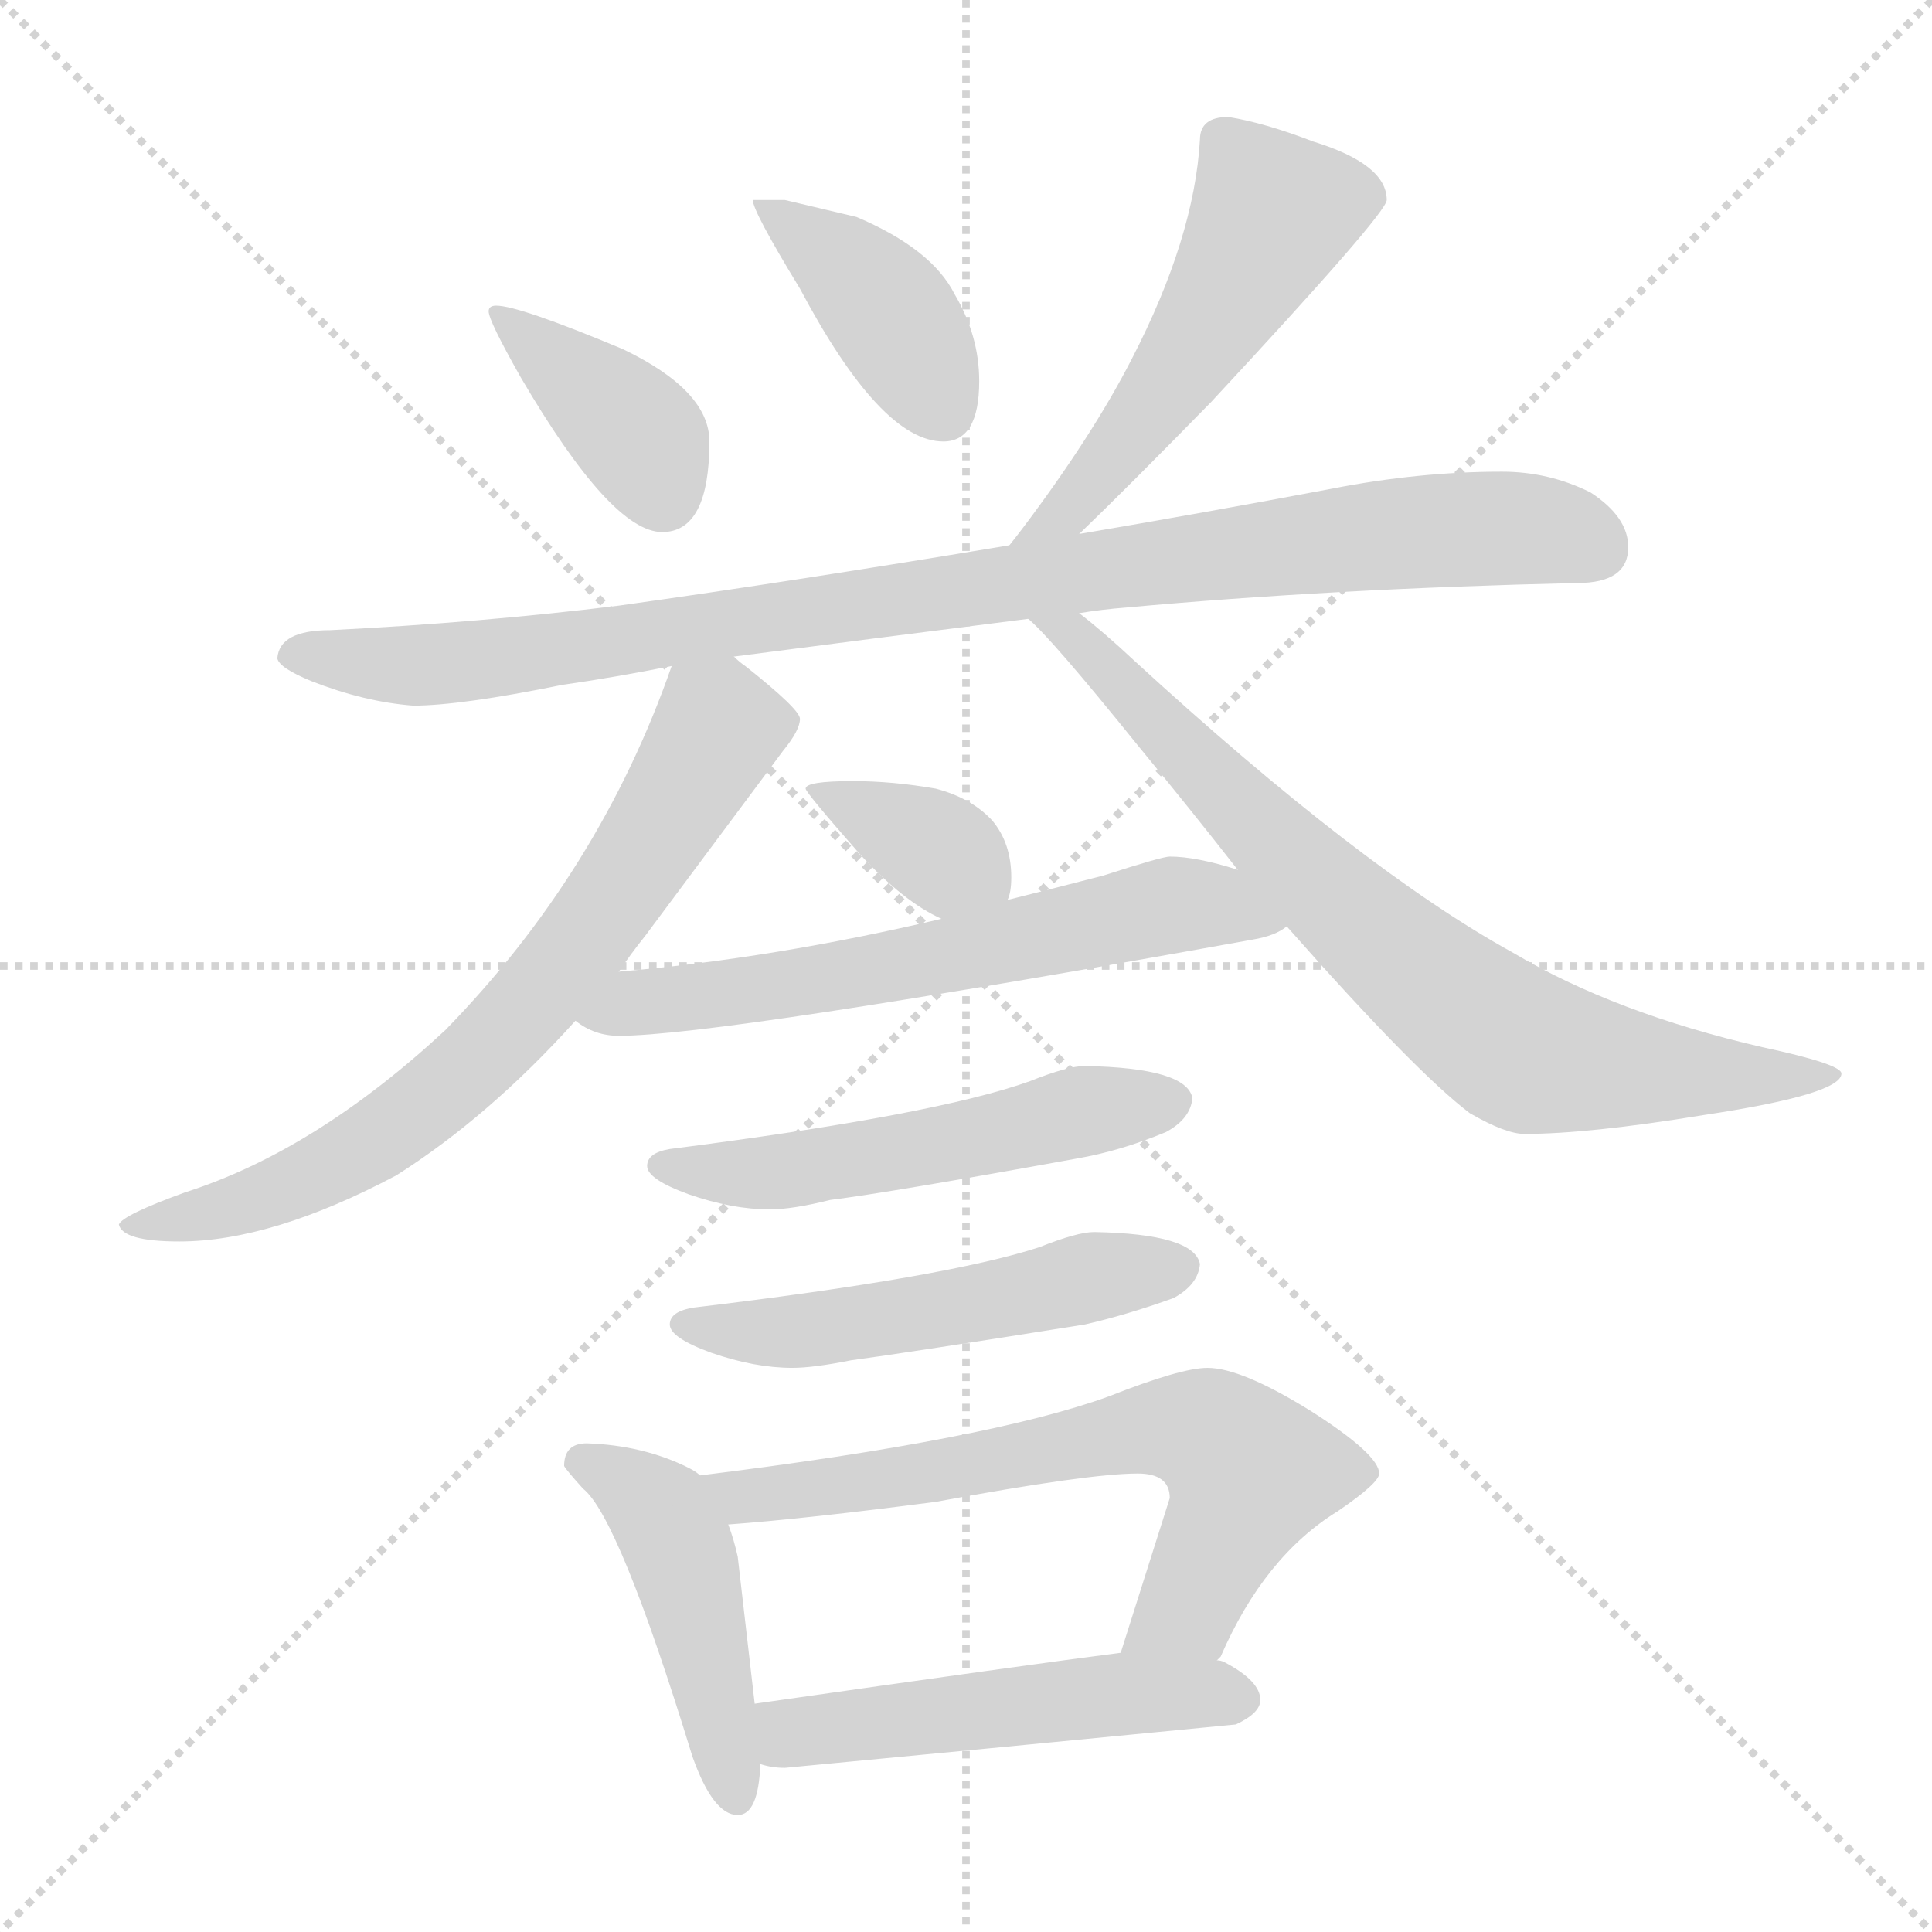 <svg xmlns="http://www.w3.org/2000/svg" version="1.1" viewBox="0 0 1024 1024">
  <g stroke="lightgray" stroke-dasharray="1,1" stroke-width="1" transform="scale(4, 4)">
    <line x1="0" y1="0" x2="256" y2="256" />
    <line x1="256" y1="0" x2="0" y2="256" />
    <line x1="128" y1="0" x2="128" y2="256" />
    <line x1="0" y1="128" x2="256" y2="128" />
  </g>
  <g transform="scale(1.0, -1.0) translate(0.0, -812.00)">
    <style type="text/css">
      
        @keyframes keyframes0 {
          from {
            stroke: blue;
            stroke-dashoffset: 387;
            stroke-width: 128;
          }
          56% {
            animation-timing-function: step-end;
            stroke: blue;
            stroke-dashoffset: 0;
            stroke-width: 128;
          }
          to {
            stroke: black;
            stroke-width: 1024;
          }
        }
        #make-me-a-hanzi-animation-0 {
          animation: keyframes0 0.565s both;
          animation-delay: 0s;
          animation-timing-function: linear;
        }
      
        @keyframes keyframes1 {
          from {
            stroke: blue;
            stroke-dashoffset: 404;
            stroke-width: 128;
          }
          57% {
            animation-timing-function: step-end;
            stroke: blue;
            stroke-dashoffset: 0;
            stroke-width: 128;
          }
          to {
            stroke: black;
            stroke-width: 1024;
          }
        }
        #make-me-a-hanzi-animation-1 {
          animation: keyframes1 0.579s both;
          animation-delay: 0.565s;
          animation-timing-function: linear;
        }
      
        @keyframes keyframes2 {
          from {
            stroke: blue;
            stroke-dashoffset: 530;
            stroke-width: 128;
          }
          63% {
            animation-timing-function: step-end;
            stroke: blue;
            stroke-dashoffset: 0;
            stroke-width: 128;
          }
          to {
            stroke: black;
            stroke-width: 1024;
          }
        }
        #make-me-a-hanzi-animation-2 {
          animation: keyframes2 0.681s both;
          animation-delay: 1.144s;
          animation-timing-function: linear;
        }
      
        @keyframes keyframes3 {
          from {
            stroke: blue;
            stroke-dashoffset: 955;
            stroke-width: 128;
          }
          76% {
            animation-timing-function: step-end;
            stroke: blue;
            stroke-dashoffset: 0;
            stroke-width: 128;
          }
          to {
            stroke: black;
            stroke-width: 1024;
          }
        }
        #make-me-a-hanzi-animation-3 {
          animation: keyframes3 1.027s both;
          animation-delay: 1.825s;
          animation-timing-function: linear;
        }
      
        @keyframes keyframes4 {
          from {
            stroke: blue;
            stroke-dashoffset: 718;
            stroke-width: 128;
          }
          70% {
            animation-timing-function: step-end;
            stroke: blue;
            stroke-dashoffset: 0;
            stroke-width: 128;
          }
          to {
            stroke: black;
            stroke-width: 1024;
          }
        }
        #make-me-a-hanzi-animation-4 {
          animation: keyframes4 0.834s both;
          animation-delay: 2.852s;
          animation-timing-function: linear;
        }
      
        @keyframes keyframes5 {
          from {
            stroke: blue;
            stroke-dashoffset: 760;
            stroke-width: 128;
          }
          71% {
            animation-timing-function: step-end;
            stroke: blue;
            stroke-dashoffset: 0;
            stroke-width: 128;
          }
          to {
            stroke: black;
            stroke-width: 1024;
          }
        }
        #make-me-a-hanzi-animation-5 {
          animation: keyframes5 0.868s both;
          animation-delay: 3.687s;
          animation-timing-function: linear;
        }
      
        @keyframes keyframes6 {
          from {
            stroke: blue;
            stroke-dashoffset: 363;
            stroke-width: 128;
          }
          54% {
            animation-timing-function: step-end;
            stroke: blue;
            stroke-dashoffset: 0;
            stroke-width: 128;
          }
          to {
            stroke: black;
            stroke-width: 1024;
          }
        }
        #make-me-a-hanzi-animation-6 {
          animation: keyframes6 0.545s both;
          animation-delay: 4.555s;
          animation-timing-function: linear;
        }
      
        @keyframes keyframes7 {
          from {
            stroke: blue;
            stroke-dashoffset: 625;
            stroke-width: 128;
          }
          67% {
            animation-timing-function: step-end;
            stroke: blue;
            stroke-dashoffset: 0;
            stroke-width: 128;
          }
          to {
            stroke: black;
            stroke-width: 1024;
          }
        }
        #make-me-a-hanzi-animation-7 {
          animation: keyframes7 0.759s both;
          animation-delay: 5.1s;
          animation-timing-function: linear;
        }
      
        @keyframes keyframes8 {
          from {
            stroke: blue;
            stroke-dashoffset: 530;
            stroke-width: 128;
          }
          63% {
            animation-timing-function: step-end;
            stroke: blue;
            stroke-dashoffset: 0;
            stroke-width: 128;
          }
          to {
            stroke: black;
            stroke-width: 1024;
          }
        }
        #make-me-a-hanzi-animation-8 {
          animation: keyframes8 0.681s both;
          animation-delay: 5.859s;
          animation-timing-function: linear;
        }
      
        @keyframes keyframes9 {
          from {
            stroke: blue;
            stroke-dashoffset: 521;
            stroke-width: 128;
          }
          63% {
            animation-timing-function: step-end;
            stroke: blue;
            stroke-dashoffset: 0;
            stroke-width: 128;
          }
          to {
            stroke: black;
            stroke-width: 1024;
          }
        }
        #make-me-a-hanzi-animation-9 {
          animation: keyframes9 0.674s both;
          animation-delay: 6.54s;
          animation-timing-function: linear;
        }
      
        @keyframes keyframes10 {
          from {
            stroke: blue;
            stroke-dashoffset: 460;
            stroke-width: 128;
          }
          60% {
            animation-timing-function: step-end;
            stroke: blue;
            stroke-dashoffset: 0;
            stroke-width: 128;
          }
          to {
            stroke: black;
            stroke-width: 1024;
          }
        }
        #make-me-a-hanzi-animation-10 {
          animation: keyframes10 0.624s both;
          animation-delay: 7.214s;
          animation-timing-function: linear;
        }
      
        @keyframes keyframes11 {
          from {
            stroke: blue;
            stroke-dashoffset: 666;
            stroke-width: 128;
          }
          68% {
            animation-timing-function: step-end;
            stroke: blue;
            stroke-dashoffset: 0;
            stroke-width: 128;
          }
          to {
            stroke: black;
            stroke-width: 1024;
          }
        }
        #make-me-a-hanzi-animation-11 {
          animation: keyframes11 0.792s both;
          animation-delay: 7.839s;
          animation-timing-function: linear;
        }
      
        @keyframes keyframes12 {
          from {
            stroke: blue;
            stroke-dashoffset: 507;
            stroke-width: 128;
          }
          62% {
            animation-timing-function: step-end;
            stroke: blue;
            stroke-dashoffset: 0;
            stroke-width: 128;
          }
          to {
            stroke: black;
            stroke-width: 1024;
          }
        }
        #make-me-a-hanzi-animation-12 {
          animation: keyframes12 0.663s both;
          animation-delay: 8.631s;
          animation-timing-function: linear;
        }
      
    </style>
    
      <path d="M 263 650 Q 259 650 259 647 Q 259 642 276 612 Q 324 530 351 530 Q 376 530 376 578 Q 376 605 330 627 Q 275 650 263 650 Z" fill="lightgray" />
    
      <path d="M 416 706 L 399 706 Q 399 700 424 659 Q 467 578 500 578 Q 519 578 519 610 Q 519 634 506 656 Q 494 680 454 697 L 416 706 Z" fill="lightgray" />
    
      <path d="M 651 750 Q 636 750 636 738 Q 633 686 600 622 Q 579 581 542 532 Q 539 528 535 523 C 517 499 550 508 572 529 Q 597 553 642 599 Q 735 699 735 706 Q 735 725 696 737 Q 670 747 651 750 Z" fill="lightgray" />
    
      <path d="M 535 523 Q 421 504 328 491 Q 255 482 175 478 Q 148 478 147 463 Q 148 458 165 451 Q 193 440 219 438 Q 244 438 298 449 Q 326 453 356 459 L 389 464 Q 458 473 545 484 L 572 487 Q 584 489 597 490 Q 706 500 836 503 Q 863 503 863 522 Q 863 538 843 551 Q 821 562 796 562 Q 752 562 706 553 Q 637 540 572 529 L 535 523 Z" fill="lightgray" />
    
      <path d="M 356 459 Q 318 350 236 266 Q 167 202 98 180 Q 65 168 63 163 Q 65 154 95 154 Q 144 154 210 189 Q 259 220 305 271 L 328 297 Q 334 306 342 316 Q 406 402 415 414 Q 424 425 424 431 Q 424 436 395 459 Q 392 461 389 464 C 366 483 365 484 356 459 Z" fill="lightgray" />
    
      <path d="M 682 321 Q 750 244 779 222 Q 798 211 808 211 Q 842 211 903 221 Q 976 232 976 243 Q 976 248 934 257 Q 856 275 802 307 Q 722 351 601 462 Q 585 477 572 487 C 549 506 524 505 545 484 Q 557 474 603 417 Q 631 383 656 351 L 682 321 Z" fill="lightgray" />
    
      <path d="M 534 335 Q 536 339 536 347 Q 536 365 526 377 Q 515 389 496 394 Q 473 398 452 398 Q 427 398 427 394 Q 427 392 456 359 Q 479 334 499 325 C 526 312 526 312 534 335 Z" fill="lightgray" />
    
      <path d="M 305 271 Q 315 263 328 263 Q 381 263 664 314 Q 676 316 682 321 C 709 335 685 343 656 351 Q 634 358 620 358 Q 616 358 585 348 Q 558 341 534 335 L 499 325 Q 410 304 328 297 C 298 294 279 286 305 271 Z" fill="lightgray" />
    
      <path d="M 575 247 Q 566 247 546 239 Q 496 221 355 203 Q 343 201 343 194 Q 343 187 365 179 Q 388 171 408 171 Q 420 171 440 176 Q 472 180 571 198 Q 594 202 618 212 Q 631 219 632 230 Q 629 246 575 247 Z" fill="lightgray" />
    
      <path d="M 580 159 Q 571 159 551 151 Q 502 135 368 119 Q 355 117 355 110 Q 355 103 377 95 Q 400 87 420 87 Q 431 87 451 91 Q 481 95 575 110 Q 597 115 622 124 Q 635 131 636 142 Q 633 158 580 159 Z" fill="lightgray" />
    
      <path d="M 311 47 Q 299 47 299 35 Q 300 33 309 23 Q 328 8 367 -119 Q 378 -150 391 -150 Q 402 -150 403 -123 L 400 -91 L 391 -13 Q 389 -4 386 4 L 371 30 Q 369 32 365 34 Q 341 46 311 47 Z" fill="lightgray" />
    
      <path d="M 645 -68 L 647 -66 Q 670 -13 709 11 Q 731 26 731 31 Q 731 41 695 64 Q 658 87 640 87 Q 626 87 588 72 Q 525 49 371 30 C 341 26 356 2 386 4 Q 427 7 496 16 Q 577 31 603 31 Q 620 31 620 18 L 594 -64 C 585 -93 631 -94 645 -68 Z" fill="lightgray" />
    
      <path d="M 403 -123 Q 409 -125 416 -125 Q 532 -114 655 -102 Q 668 -96 668 -89 Q 668 -79 649 -69 Q 647 -68 645 -68 L 594 -64 Q 547 -70 400 -91 C 370 -95 374 -117 403 -123 Z" fill="lightgray" />
    
    
      <clipPath id="make-me-a-hanzi-clip-0">
        <path d="M 263 650 Q 259 650 259 647 Q 259 642 276 612 Q 324 530 351 530 Q 376 530 376 578 Q 376 605 330 627 Q 275 650 263 650 Z" />
      </clipPath>
      <path clip-path="url(#make-me-a-hanzi-clip-0)" d="M 264 645 L 334 585 L 351 550" fill="none" id="make-me-a-hanzi-animation-0" stroke-dasharray="259 518" stroke-linecap="round" />
    
      <clipPath id="make-me-a-hanzi-clip-1">
        <path d="M 416 706 L 399 706 Q 399 700 424 659 Q 467 578 500 578 Q 519 578 519 610 Q 519 634 506 656 Q 494 680 454 697 L 416 706 Z" />
      </clipPath>
      <path clip-path="url(#make-me-a-hanzi-clip-1)" d="M 403 704 L 459 660 L 500 595" fill="none" id="make-me-a-hanzi-animation-1" stroke-dasharray="276 552" stroke-linecap="round" />
    
      <clipPath id="make-me-a-hanzi-clip-2">
        <path d="M 651 750 Q 636 750 636 738 Q 633 686 600 622 Q 579 581 542 532 Q 539 528 535 523 C 517 499 550 508 572 529 Q 597 553 642 599 Q 735 699 735 706 Q 735 725 696 737 Q 670 747 651 750 Z" />
      </clipPath>
      <path clip-path="url(#make-me-a-hanzi-clip-2)" d="M 726 708 L 674 699 L 634 626 L 574 550 L 541 526" fill="none" id="make-me-a-hanzi-animation-2" stroke-dasharray="402 804" stroke-linecap="round" />
    
      <clipPath id="make-me-a-hanzi-clip-3">
        <path d="M 535 523 Q 421 504 328 491 Q 255 482 175 478 Q 148 478 147 463 Q 148 458 165 451 Q 193 440 219 438 Q 244 438 298 449 Q 326 453 356 459 L 389 464 Q 458 473 545 484 L 572 487 Q 584 489 597 490 Q 706 500 836 503 Q 863 503 863 522 Q 863 538 843 551 Q 821 562 796 562 Q 752 562 706 553 Q 637 540 572 529 L 535 523 Z" />
      </clipPath>
      <path clip-path="url(#make-me-a-hanzi-clip-3)" d="M 155 466 L 224 459 L 284 465 L 733 529 L 818 531 L 847 521" fill="none" id="make-me-a-hanzi-animation-3" stroke-dasharray="827 1654" stroke-linecap="round" />
    
      <clipPath id="make-me-a-hanzi-clip-4">
        <path d="M 356 459 Q 318 350 236 266 Q 167 202 98 180 Q 65 168 63 163 Q 65 154 95 154 Q 144 154 210 189 Q 259 220 305 271 L 328 297 Q 334 306 342 316 Q 406 402 415 414 Q 424 425 424 431 Q 424 436 395 459 Q 392 461 389 464 C 366 483 365 484 356 459 Z" />
      </clipPath>
      <path clip-path="url(#make-me-a-hanzi-clip-4)" d="M 416 430 L 380 425 L 306 309 L 216 219 L 150 182 L 87 163 L 68 163" fill="none" id="make-me-a-hanzi-animation-4" stroke-dasharray="590 1180" stroke-linecap="round" />
    
      <clipPath id="make-me-a-hanzi-clip-5">
        <path d="M 682 321 Q 750 244 779 222 Q 798 211 808 211 Q 842 211 903 221 Q 976 232 976 243 Q 976 248 934 257 Q 856 275 802 307 Q 722 351 601 462 Q 585 477 572 487 C 549 506 524 505 545 484 Q 557 474 603 417 Q 631 383 656 351 L 682 321 Z" />
      </clipPath>
      <path clip-path="url(#make-me-a-hanzi-clip-5)" d="M 557 479 L 566 478 L 588 458 L 606 434 L 726 318 L 802 258 L 913 240 L 972 243" fill="none" id="make-me-a-hanzi-animation-5" stroke-dasharray="632 1264" stroke-linecap="round" />
    
      <clipPath id="make-me-a-hanzi-clip-6">
        <path d="M 534 335 Q 536 339 536 347 Q 536 365 526 377 Q 515 389 496 394 Q 473 398 452 398 Q 427 398 427 394 Q 427 392 456 359 Q 479 334 499 325 C 526 312 526 312 534 335 Z" />
      </clipPath>
      <path clip-path="url(#make-me-a-hanzi-clip-6)" d="M 431 393 L 526 343" fill="none" id="make-me-a-hanzi-animation-6" stroke-dasharray="235 470" stroke-linecap="round" />
    
      <clipPath id="make-me-a-hanzi-clip-7">
        <path d="M 305 271 Q 315 263 328 263 Q 381 263 664 314 Q 676 316 682 321 C 709 335 685 343 656 351 Q 634 358 620 358 Q 616 358 585 348 Q 558 341 534 335 L 499 325 Q 410 304 328 297 C 298 294 279 286 305 271 Z" />
      </clipPath>
      <path clip-path="url(#make-me-a-hanzi-clip-7)" d="M 313 272 L 615 331 L 643 332 L 675 324" fill="none" id="make-me-a-hanzi-animation-7" stroke-dasharray="497 994" stroke-linecap="round" />
    
      <clipPath id="make-me-a-hanzi-clip-8">
        <path d="M 575 247 Q 566 247 546 239 Q 496 221 355 203 Q 343 201 343 194 Q 343 187 365 179 Q 388 171 408 171 Q 420 171 440 176 Q 472 180 571 198 Q 594 202 618 212 Q 631 219 632 230 Q 629 246 575 247 Z" />
      </clipPath>
      <path clip-path="url(#make-me-a-hanzi-clip-8)" d="M 352 195 L 419 192 L 586 226 L 622 228" fill="none" id="make-me-a-hanzi-animation-8" stroke-dasharray="402 804" stroke-linecap="round" />
    
      <clipPath id="make-me-a-hanzi-clip-9">
        <path d="M 580 159 Q 571 159 551 151 Q 502 135 368 119 Q 355 117 355 110 Q 355 103 377 95 Q 400 87 420 87 Q 431 87 451 91 Q 481 95 575 110 Q 597 115 622 124 Q 635 131 636 142 Q 633 158 580 159 Z" />
      </clipPath>
      <path clip-path="url(#make-me-a-hanzi-clip-9)" d="M 364 111 L 414 105 L 626 140" fill="none" id="make-me-a-hanzi-animation-9" stroke-dasharray="393 786" stroke-linecap="round" />
    
      <clipPath id="make-me-a-hanzi-clip-10">
        <path d="M 311 47 Q 299 47 299 35 Q 300 33 309 23 Q 328 8 367 -119 Q 378 -150 391 -150 Q 402 -150 403 -123 L 400 -91 L 391 -13 Q 389 -4 386 4 L 371 30 Q 369 32 365 34 Q 341 46 311 47 Z" />
      </clipPath>
      <path clip-path="url(#make-me-a-hanzi-clip-10)" d="M 310 37 L 340 19 L 358 -4 L 390 -140" fill="none" id="make-me-a-hanzi-animation-10" stroke-dasharray="332 664" stroke-linecap="round" />
    
      <clipPath id="make-me-a-hanzi-clip-11">
        <path d="M 645 -68 L 647 -66 Q 670 -13 709 11 Q 731 26 731 31 Q 731 41 695 64 Q 658 87 640 87 Q 626 87 588 72 Q 525 49 371 30 C 341 26 356 2 386 4 Q 427 7 496 16 Q 577 31 603 31 Q 620 31 620 18 L 594 -64 C 585 -93 631 -94 645 -68 Z" />
      </clipPath>
      <path clip-path="url(#make-me-a-hanzi-clip-11)" d="M 382 28 L 393 18 L 504 32 L 604 55 L 640 52 L 663 32 L 628 -42 L 601 -59" fill="none" id="make-me-a-hanzi-animation-11" stroke-dasharray="538 1076" stroke-linecap="round" />
    
      <clipPath id="make-me-a-hanzi-clip-12">
        <path d="M 403 -123 Q 409 -125 416 -125 Q 532 -114 655 -102 Q 668 -96 668 -89 Q 668 -79 649 -69 Q 647 -68 645 -68 L 594 -64 Q 547 -70 400 -91 C 370 -95 374 -117 403 -123 Z" />
      </clipPath>
      <path clip-path="url(#make-me-a-hanzi-clip-12)" d="M 412 -95 L 419 -105 L 593 -86 L 657 -88" fill="none" id="make-me-a-hanzi-animation-12" stroke-dasharray="379 758" stroke-linecap="round" />
    
  </g>
</svg>
